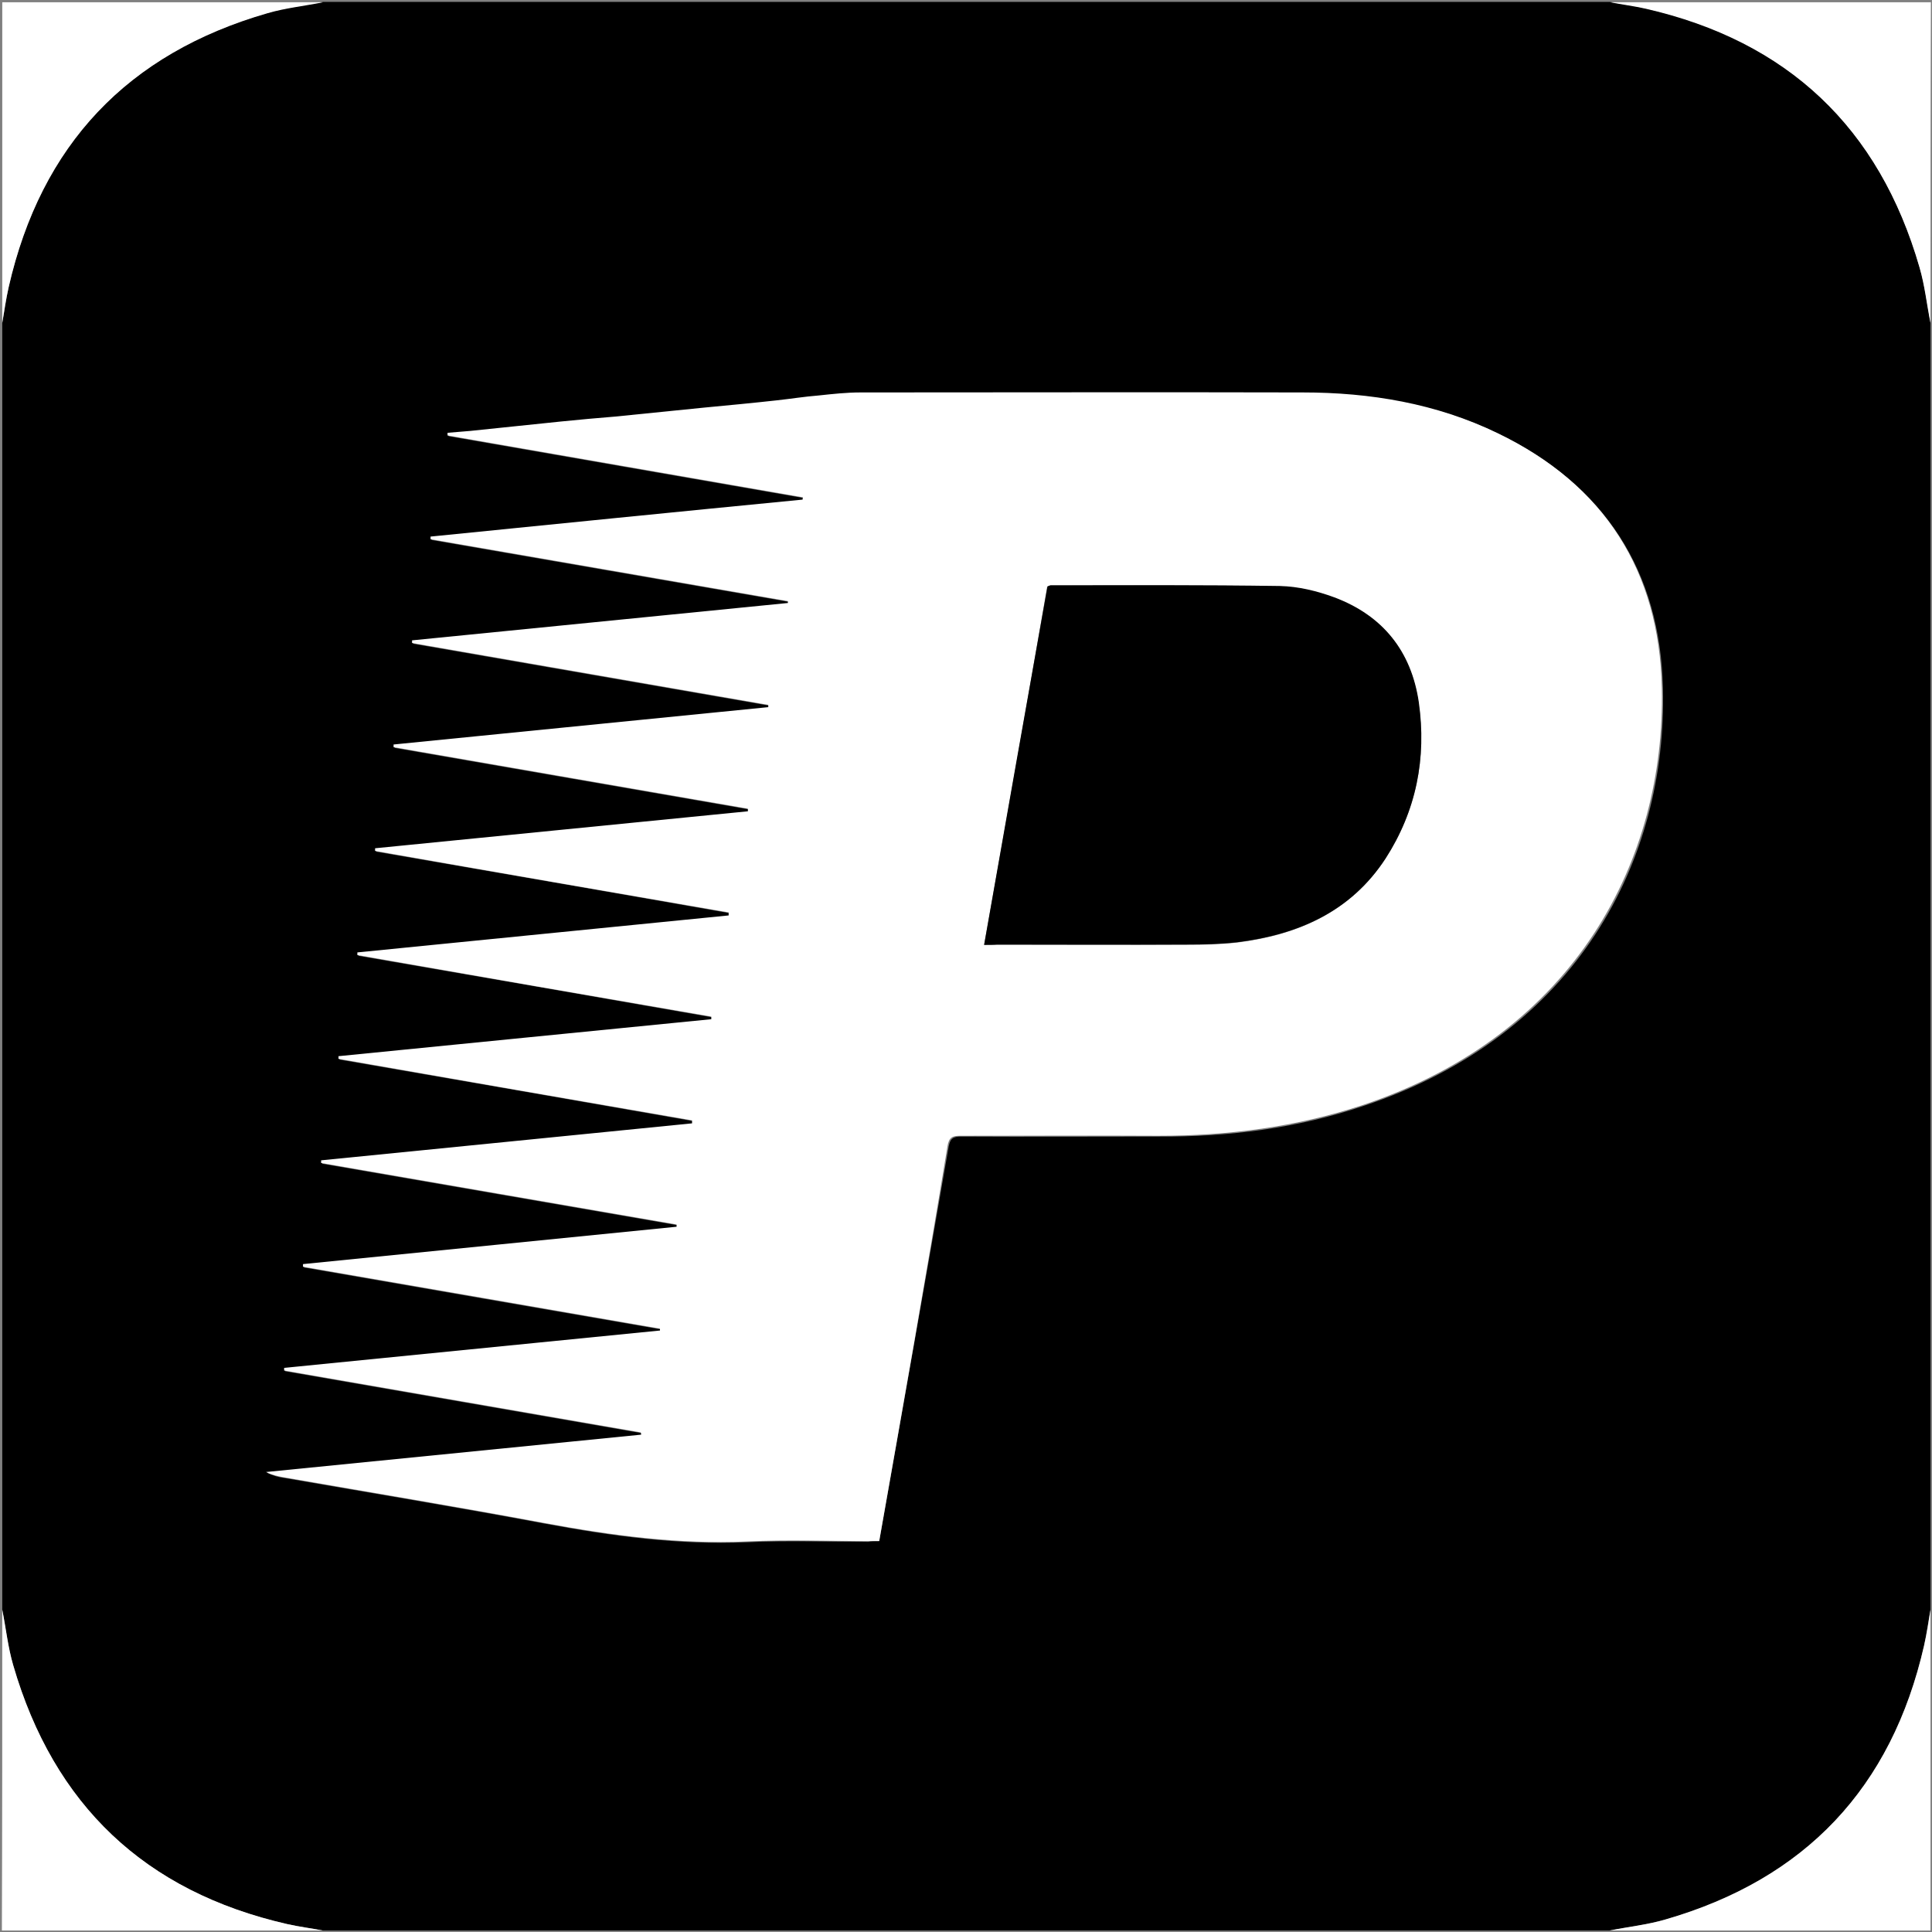 <?xml version="1.0" encoding="utf-8"?>
<!-- Generator: Adobe Illustrator 18.0.0, SVG Export Plug-In . SVG Version: 6.00 Build 0)  -->
<!DOCTYPE svg PUBLIC "-//W3C//DTD SVG 1.1//EN" "http://www.w3.org/Graphics/SVG/1.1/DTD/svg11.dtd">
<svg version="1.1" id="Layer_1" xmlns="http://www.w3.org/2000/svg" xmlns:xlink="http://www.w3.org/1999/xlink" x="0px" y="0px"
	 viewBox="0 0 512 512" enable-background="new 0 0 512 512" xml:space="preserve">
<rect x="0" y="0" width="512" height="512" fill="#808080" stroke="none"/>
<g>
	<g>
		<path d="M0.6,426.6c0-113.7,0-227.4,0-341.1c0.6-3.2,1-6.3,1.7-9.5c8.6-37.7,31.5-61.9,68.6-72.6c4.8-1.4,9.8-2,14.7-2.9
			c113.7,0,227.4,0,341.1,0c3.1,0.6,6.3,1,9.4,1.7c37.7,8.6,61.9,31.5,72.6,68.6c1.4,4.8,2,9.8,2.9,14.7c0,113.7,0,227.4,0,341.1
			c-0.6,3.2-1,6.3-1.7,9.5c-8.6,37.7-31.5,61.9-68.6,72.6c-4.8,1.4-9.8,2-14.7,2.9c-113.7,0-227.4,0-341.1,0c-3.1-0.6-6.3-1-9.4-1.7
			c-37.7-8.6-61.9-31.5-72.6-68.6C2.1,436.6,1.5,431.5,0.6,426.6z M233,408.4c6.2-35.2,12.4-69.8,18.4-104.5
			c0.4-2.3,1.3-2.7,3.3-2.7c17.5,0.1,35,0,52.5,0c18.5,0.1,36.6-2.2,54.1-8.1c56.9-18.9,80.5-65.4,79.4-110.6
			c-0.7-31-15.3-53.8-43.5-67.5c-16.3-7.9-33.8-10.7-51.7-10.8c-39.1-0.1-78.1-0.1-117.2,0c-3.7,0-7.4,0.4-11,0.8
			c-3.7,0.4-7.4,0.9-11.2,1.3c-6.3,0.7-12.7,1.2-19,1.9c-7.9,0.8-15.9,1.6-23.8,2.4c-4.8,0.5-9.5,0.9-14.3,1.3
			c-8,0.8-16.1,1.7-24.1,2.5c-2,0.2-4,0.4-6,0.5c0,0.2,0,0.5,0,0.7c31.4,5.5,62.8,10.9,94.2,16.4c0,0.2,0,0.4-0.1,0.6
			c-32.9,3.3-65.7,6.6-98.6,9.8c0,0.2,0,0.5,0,0.7c31.6,5.5,63.1,10.9,94.7,16.4c0,0.2,0,0.3,0,0.5c-33.2,3.3-66.4,6.6-99.6,9.9
			c0,0.2,0,0.5,0,0.7c31.5,5.5,62.9,10.9,94.4,16.4c0,0.2,0,0.4,0,0.6c-33.1,3.3-66.2,6.6-99.3,9.9c0,0.2,0,0.5,0,0.7
			c31.3,5.4,62.6,10.9,93.9,16.3c0,0.2,0,0.5,0,0.7c-32.9,3.3-65.9,6.5-98.8,9.8c0,0.2,0,0.4,0,0.7c31.2,5.4,62.5,10.8,93.7,16.3
			c0,0.3,0,0.5,0,0.8c-32.8,3.3-65.6,6.5-98.4,9.8c0,0.2,0,0.5,0,0.7c31.3,5.4,62.5,10.8,93.8,16.3c0,0.2,0,0.5,0,0.7
			c-32.9,3.3-65.8,6.5-98.8,9.8c0,0.2,0,0.5,0,0.7c31.2,5.4,62.4,10.8,93.7,16.3c0,0.3,0,0.5,0,0.8c-32.8,3.3-65.6,6.5-98.3,9.8
			c0,0.2,0,0.5,0,0.7c31.4,5.4,62.8,10.9,94.2,16.3c0,0.2,0,0.4,0,0.6c-33,3.3-66,6.6-99,9.9c0,0.2,0,0.5,0,0.7
			c31.5,5.5,63,10.9,94.6,16.4c0,0.2,0,0.3,0,0.5c-33.2,3.3-66.4,6.6-99.6,9.9c0,0.2,0,0.5,0,0.7c31.5,5.5,63,10.9,94.5,16.4
			c0,0.2,0,0.4,0.1,0.6c-33.1,3.3-66.3,6.6-99.4,9.9c1.6,0.8,3.1,1.2,4.7,1.4c23,4,46.1,7.8,69,12.1c17.8,3.3,35.5,5.7,53.7,4.9
			c10.6-0.5,21.3-0.1,31.9-0.1C230.8,408.4,231.8,408.4,233,408.4z"/>
		<path fill="#FFFFFF" d="M85.6,0.6c-4.9,1-9.9,1.5-14.7,2.9c-37.1,10.7-60,34.9-68.6,72.6c-0.7,3.1-1.2,6.3-1.7,9.5
			c0-28.3,0-56.6,0-85C28.9,0.6,57.2,0.6,85.6,0.6z"/>
		<path fill="#FFFFFF" d="M511.6,85.6c-1-4.9-1.5-9.9-2.9-14.7c-10.7-37.1-35-60-72.6-68.6c-3.1-0.7-6.3-1.1-9.4-1.7
			c28.3,0,56.6,0,85,0C511.6,28.9,511.6,57.2,511.6,85.6z"/>
		<path fill="#FFFFFF" d="M0.6,426.6c1,4.9,1.5,9.9,2.9,14.7c10.8,37.1,35,60,72.6,68.6c3.1,0.7,6.3,1.1,9.4,1.7
			c-28.3,0-56.7,0-85,0C0.6,483.3,0.6,455,0.6,426.6z"/>
		<path fill="#FFFFFF" d="M426.6,511.6c4.9-1,9.9-1.5,14.7-2.9c37.1-10.7,60-34.9,68.6-72.6c0.7-3.1,1.2-6.3,1.7-9.5
			c0,28.3,0,56.7,0,85C483.3,511.6,455,511.6,426.6,511.6z"/>
		<path fill="#FFFFFF" d="M233,408.4c-1.2,0-2.2,0-3.2,0c-10.6,0-21.3-0.4-31.9,0.1c-18.2,0.8-35.9-1.6-53.7-4.9
			c-23-4.3-46-8.1-69-12.1c-1.6-0.3-3.1-0.6-4.7-1.4c33.1-3.3,66.3-6.6,99.4-9.9c0-0.2,0-0.4-0.1-0.6c-31.5-5.5-63-10.9-94.5-16.4
			c0-0.2,0-0.5,0-0.7c33.2-3.3,66.4-6.6,99.6-9.9c0-0.2,0-0.3,0-0.5c-31.5-5.5-63-10.9-94.6-16.4c0-0.2,0-0.5,0-0.7
			c33-3.3,66-6.6,99-9.9c0-0.2,0-0.4,0-0.6c-31.4-5.4-62.8-10.9-94.2-16.3c0-0.2,0-0.5,0-0.7c32.8-3.3,65.6-6.5,98.3-9.8
			c0-0.3,0-0.5,0-0.8c-31.2-5.4-62.4-10.8-93.7-16.3c0-0.2,0-0.5,0-0.7c32.9-3.3,65.8-6.5,98.8-9.8c0-0.2,0-0.5,0-0.7
			c-31.3-5.4-62.5-10.8-93.8-16.3c0-0.2,0-0.5,0-0.7c32.8-3.3,65.6-6.5,98.4-9.8c0-0.3,0-0.5,0-0.8c-31.2-5.4-62.5-10.8-93.7-16.3
			c0-0.2,0-0.4,0-0.7c32.9-3.3,65.9-6.5,98.8-9.8c0-0.2,0-0.5,0-0.7c-31.3-5.4-62.6-10.9-93.9-16.3c0-0.2,0-0.5,0-0.7
			c33.1-3.3,66.2-6.6,99.3-9.9c0-0.2,0-0.4,0-0.6c-31.5-5.5-62.9-10.9-94.4-16.4c0-0.2,0-0.5,0-0.7c33.2-3.3,66.4-6.6,99.6-9.9
			c0-0.2,0-0.3,0-0.5c-31.6-5.5-63.1-10.9-94.7-16.4c0-0.2,0-0.5,0-0.7c32.9-3.3,65.7-6.6,98.6-9.8c0-0.2,0-0.4,0.1-0.6
			c-31.4-5.5-62.8-10.9-94.2-16.4c0-0.2,0-0.5,0-0.7c2-0.2,4-0.3,6-0.5c8-0.8,16.1-1.7,24.1-2.5c4.8-0.5,9.5-0.9,14.3-1.3
			c7.9-0.8,15.9-1.6,23.8-2.4c6.3-0.6,12.7-1.2,19-1.9c3.7-0.4,7.4-1,11.2-1.3c3.7-0.4,7.4-0.8,11-0.8c39.1,0,78.1-0.1,117.2,0
			c17.9,0,35.4,2.9,51.7,10.8c28.2,13.6,42.8,36.4,43.5,67.5c1,45.2-22.6,91.7-79.4,110.6c-17.6,5.8-35.7,8.1-54.1,8.1
			c-17.5-0.1-35,0-52.5,0c-2,0-2.9,0.4-3.3,2.7C245.4,338.5,239.2,373.2,233,408.4z M260.8,250.4c1.4,0,2.4,0,3.4,0
			c16.7,0,33.4,0,50.2,0c4.5,0,8.9-0.1,13.4-0.6c16.1-2,30.1-8.1,39.3-22.2c8.2-12.6,11-26.6,8.8-41.4c-1.9-13.6-9.6-23-22.4-27.8
			c-4.6-1.7-9.6-2.9-14.4-3c-20.2-0.4-40.5-0.2-60.7-0.2c-0.2,0-0.4,0.1-0.9,0.3C272.1,186.9,266.5,218.5,260.8,250.4z"/>
		<path d="M260.8,250.4c5.6-31.9,11.2-63.6,16.8-95c0.5-0.2,0.7-0.3,0.9-0.3c20.2,0,40.5-0.1,60.7,0.2c4.8,0.1,9.8,1.3,14.4,3
			c12.8,4.8,20.4,14.2,22.4,27.8c2.1,14.8-0.7,28.8-8.8,41.4c-9.2,14.1-23.2,20.2-39.3,22.2c-4.4,0.5-8.9,0.6-13.4,0.6
			c-16.7,0.1-33.4,0-50.2,0C263.3,250.4,262.2,250.4,260.8,250.4z"/>
	</g>
</g>
</svg>
